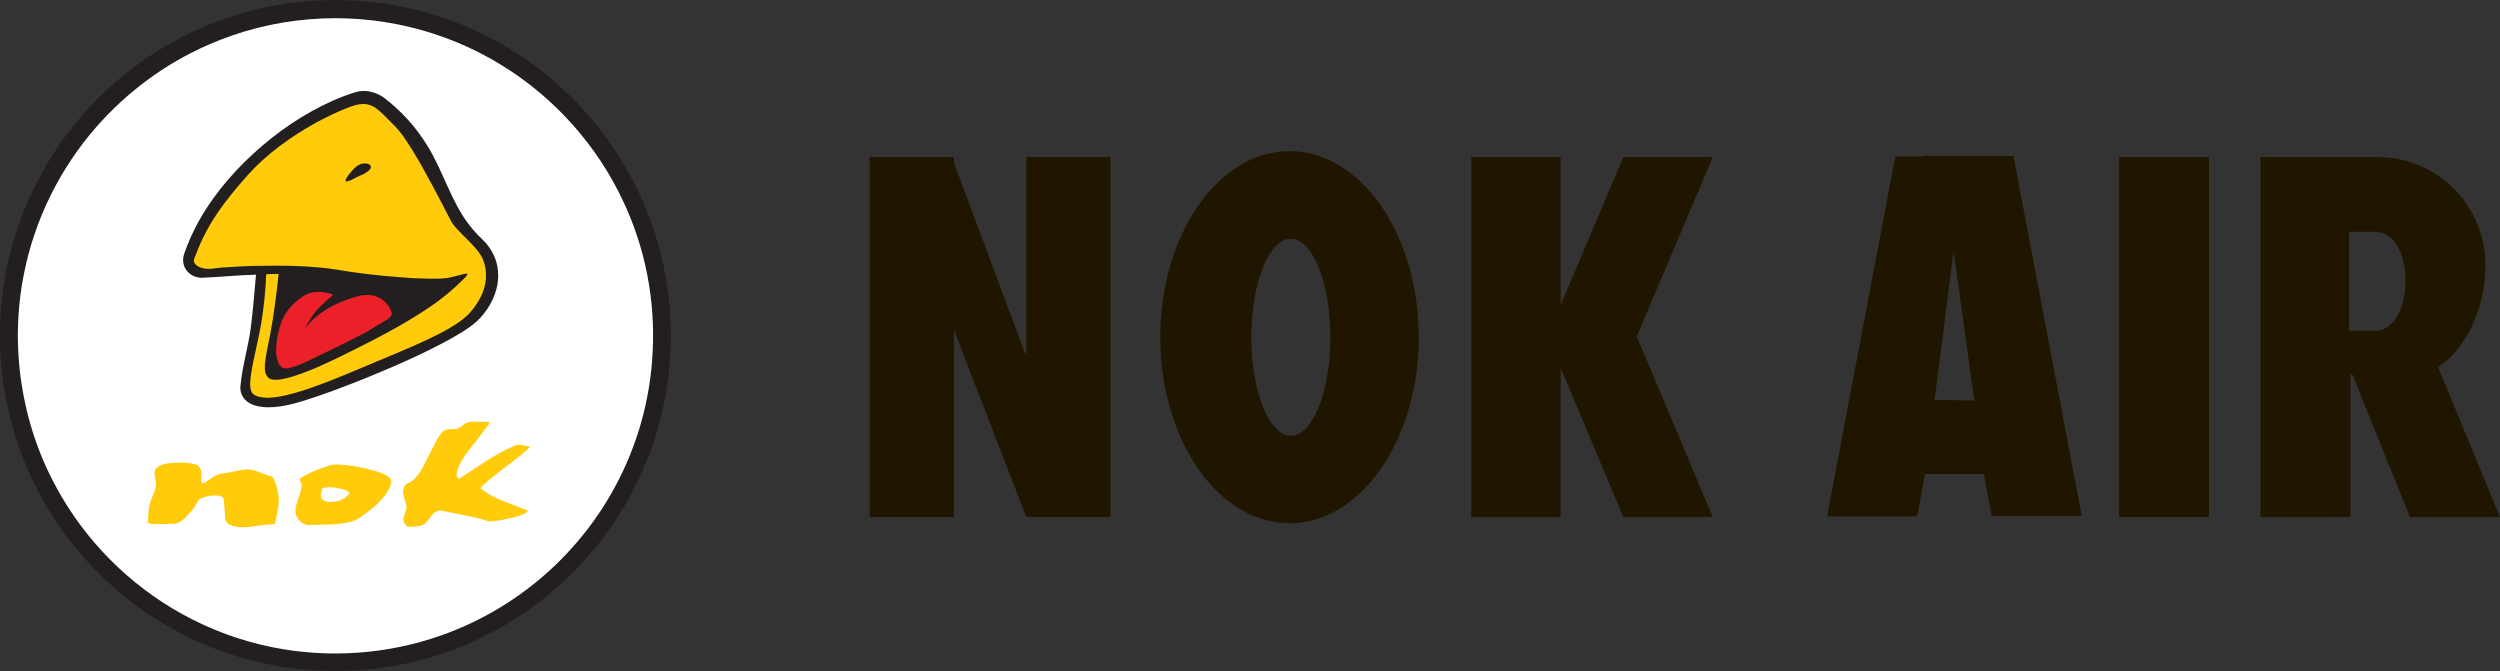 <?xml version="1.0" encoding="utf-8"?>
<!-- Generator: Adobe Illustrator 25.4.1, SVG Export Plug-In . SVG Version: 6.00 Build 0)  -->
<svg version="1.1" id="Layer_1" xmlns="http://www.w3.org/2000/svg" xmlns:xlink="http://www.w3.org/1999/xlink" x="0px" y="0px"
	 viewBox="0 0 298.06 80" style="enable-background:new 0 0 298.06 80;" xml:space="preserve">
<rect x="0" y="0" width="298.06" height="80" fill="#333333" stroke="none"/>
<style type="text/css">
	.g208ef40{fill:#231F20;}
	.p1400891{fill:#FFFFFF;}
	.gda5f7d6{fill:#FFCB0A;}
	.t60d208a{fill:#EC2028;}
	.ne71f9fd{fill-rule:evenodd;clip-rule:evenodd;fill:#201600;}
</style>
<g>
	<g id="img">
		<path class="g208ef40" d="M36.59,0.14c3.92-0.31,7.91-0.09,11.76,0.74c7.53,1.59,14.58,5.44,19.99,10.92
			c4.79,4.79,8.31,10.82,10.14,17.33c1.83,6.46,1.99,13.37,0.48,19.91c-1.12,4.84-3.15,9.46-5.96,13.55
			C67.97,70,60.35,75.62,51.78,78.24c-5.71,1.76-11.81,2.2-17.72,1.32c-6.78-0.99-13.28-3.79-18.67-8.01
			C9.35,66.84,4.7,60.38,2.2,53.14c-3-8.61-2.94-18.25,0.2-26.82c1.8-4.98,4.61-9.58,8.2-13.46c4.32-4.69,9.79-8.33,15.78-10.49
			C29.67,1.18,33.11,0.44,36.59,0.14L36.59,0.14z"/>
		<path class="p1400891" d="M36.89,2.3c7.99-0.67,16.17,1.27,22.98,5.51c6.27,3.86,11.38,9.6,14.48,16.29c2.6,5.55,3.79,11.73,3.46,17.85
			c-0.26,5.65-1.83,11.23-4.54,16.19c-2.28,4.2-5.38,7.96-9.05,11.01c-3.41,2.84-7.33,5.08-11.52,6.57
			c-6.44,2.3-13.51,2.8-20.21,1.45c-3.78-0.76-7.42-2.1-10.79-3.97c-6.29-3.47-11.56-8.77-14.98-15.09
			c-4.24-7.73-5.6-16.96-3.84-25.59c1.28-6.39,4.27-12.42,8.56-17.33c3.66-4.2,8.25-7.6,13.35-9.83C28.63,3.67,32.73,2.63,36.89,2.3
			L36.89,2.3z"/>
		<path class="g208ef40" d="M42.35,11c1.14-0.38,2.42-0.05,3.38,0.61c2.07,1.57,3.85,3.52,5.2,5.73c1.92,3.07,2.83,6.69,5.07,9.55
			c0.47,0.61,1,1.16,1.55,1.69c1.01,0.98,1.72,2.3,1.82,3.73c0.17,1.85-0.55,3.68-1.7,5.11c-1.03,1.34-2.55,2.16-3.99,3
			c-3.31,1.82-6.8,3.32-10.3,4.75c-2.36,0.94-4.74,1.85-7.17,2.61c-1.48,0.46-3.03,0.84-4.6,0.77c-0.76-0.06-1.56-0.21-2.17-0.7
			c-0.57-0.43-0.87-1.17-0.77-1.88c0.22-2.39,0.96-4.68,1.25-7.06c0.25-2.05,0.42-4.1,0.6-6.16c-2.1,0.05-4.19,0.27-6.28,0.36
			c-0.86,0.08-1.74-0.35-2.16-1.12c-0.3-0.53-0.32-1.19-0.11-1.76c1.28-3.73,3.53-7.06,6.22-9.93c2.63-2.77,5.64-5.19,8.99-7.05
			C38.83,12.34,40.55,11.55,42.35,11L42.35,11z"/>
		<path class="gda5f7d6" d="M41.31,12.9c0.67-0.26,1.37-0.52,2.1-0.5c0.51,0.01,1,0.22,1.42,0.5c0.73,0.54,1.33,1.23,1.97,1.86
			c0.96,0.9,1.66,2.03,2.36,3.13c1.68,2.74,3.13,5.63,4.62,8.47c0.2,0.37,0.48,0.7,0.77,1.01c0.89,0.96,1.93,1.83,2.68,2.92
			c0.6,0.87,0.76,1.97,0.7,2.99c-0.13,1.55-0.96,2.95-1.98,4.09c-0.98,0.99-2.21,1.7-3.44,2.35c-2.2,1.14-4.5,2.08-6.79,3.04
			c-3.25,1.34-6.44,2.79-9.79,3.86c-1.31,0.4-2.65,0.76-4.01,0.81c-0.63-0.02-1.33-0.09-1.82-0.52c-0.39-0.59-0.26-1.36-0.21-2.03
			c0.3-2.14,0.91-4.24,1.26-6.38c0.32-1.92,0.51-3.86,0.59-5.81c0.49-0.03,0.98-0.01,1.48-0.03c-0.26,2.39-0.55,4.77-0.99,7.12
			c-0.22,1.15-0.49,2.29-0.63,3.45c-0.03,0.51-0.09,1.06,0.18,1.52c0.13,0.27,0.39,0.47,0.7,0.5c0.81,0.1,1.61-0.13,2.38-0.35
			c2.04-0.63,3.96-1.54,5.88-2.47c3.55-1.75,7.1-3.54,10.39-5.75c1.45-0.97,2.81-2.08,4.04-3.31c0.22-0.24,0.5-0.43,0.58-0.76
			c-0.8,0.07-1.54,0.39-2.32,0.52c-1.41,0.18-2.82,0.07-4.23,0.03c-2.43-0.16-4.86-0.38-7.27-0.73c-1.28-0.18-2.54-0.44-3.83-0.54
			c-2.26-0.21-4.53-0.24-6.81-0.2c-1.63,0-3.26,0.1-4.89,0.21c-0.76,0.06-1.52,0.28-2.27,0.06c-0.42-0.11-0.91-0.35-1.02-0.82
			c0-0.26,0.13-0.49,0.22-0.73c0.62-1.67,1.43-3.26,2.42-4.75c1.08-1.63,2.34-3.16,3.64-4.62c2.33-2.65,5.24-4.72,8.31-6.43
			C38.89,13.98,40.08,13.39,41.31,12.9L41.31,12.9z"/>
		<path class="g208ef40" d="M43.11,19.52c0.33-0.06,0.76-0.08,1.02,0.17c0.18,0.17,0.06,0.43-0.09,0.57c-0.54,0.54-1.31,0.72-1.95,1.09
			c-0.28,0.17-0.58,0.26-0.89,0.29c-0.02-0.33,0.24-0.58,0.4-0.84C42.02,20.29,42.46,19.72,43.11,19.52L43.11,19.52z"/>
		<path class="t60d208a" d="M36.18,35.29c0.95-0.61,2.18-0.59,3.24-0.26c0.08,0.05,0.25,0.03,0.27,0.16c-0.91,0.78-1.85,1.56-2.51,2.57
			c-0.3,0.46-0.61,0.92-0.84,1.42c1.48-1.93,3.71-3.12,6.01-3.78c0.87-0.28,1.84-0.35,2.69,0.02c0.68,0.3,1.24,0.88,1.55,1.55
			c0.08,0.22,0.2,0.48,0.03,0.7c-0.25,0.34-0.65,0.54-1.01,0.76c-0.74,0.4-1.42,0.89-2.16,1.28c-1.79,0.94-3.62,1.83-5.44,2.7
			c-1.16,0.54-2.28,1.2-3.54,1.47c-0.33,0.08-0.73,0.08-0.98-0.18c-0.35-0.36-0.48-0.89-0.54-1.38c-0.09-0.88,0.04-1.77,0.22-2.64
			c0.2-0.9,0.51-1.78,1.04-2.54C34.73,36.4,35.43,35.79,36.18,35.29L36.18,35.29z"/>
		<path class="gda5f7d6" d="M54.98,50.86c0.33-0.31,0.74-0.58,1.22-0.58c0.68,0,1.37-0.02,2.06,0.02c0.17,0.12,0.01,0.29-0.07,0.4
			c-0.74,1.01-1.53,2-2.31,3c-0.59,0.78-1.17,1.61-1.4,2.59c-0.1,0.29,0.03,0.56,0.17,0.81c2.31-1.37,4.44-3.09,6.97-4.06
			c0.54-0.03,1.08,0.12,1.61,0.23c-1.36,1.27-2.88,2.32-4.32,3.47c-0.57,0.46-1.16,0.91-1.65,1.45c1.18,1.02,2.69,1.51,4.12,2.08
			c0.52,0.22,1.07,0.38,1.58,0.64c-0.35,0.39-0.9,0.52-1.38,0.68c-1,0.27-2.01,0.5-3.04,0.57c-0.4,0.04-0.77-0.19-1.15-0.27
			c-1.54-0.38-3.11-0.67-4.66-0.99c-0.38-0.12-0.78,0.08-1.06,0.32c-0.39,0.4-0.64,0.94-1.1,1.27c-0.61,0.35-1.35,0.32-2.03,0.31
			c-0.17-0.22-0.38-0.42-0.44-0.7c-0.04-0.55,0.29-1.04,0.36-1.58c0.02-0.42-0.19-0.81-0.3-1.21c-0.16-0.46-0.14-0.98,0.1-1.41
			c0.09-0.26,0.39-0.27,0.6-0.39c0.69-0.4,1.16-1.09,1.54-1.78c0.56-1.1,1.11-2.21,1.69-3.31c0.27-0.44,0.53-0.93,1.01-1.16
			C53.72,51.04,54.47,51.32,54.98,50.86L54.98,50.86z"/>
		<path class="gda5f7d6" d="M18.65,55.81c0.45-0.46,1.14-0.54,1.76-0.61c0.99-0.05,2.02-0.11,2.98,0.2c0.45,0.15,0.62,0.67,0.63,1.1
			c0.03,0.38-0.15,0.81,0.11,1.14c0.62-0.16,1.02-0.71,1.6-0.95c0.55-0.27,1.17-0.27,1.76-0.4c0.65-0.12,1.3-0.32,1.97-0.33
			c1.04,0.04,1.96,0.6,2.95,0.85c0.25,0.19,0.32,0.54,0.45,0.82c0.28,0.81,0.44,1.67,0.35,2.53c-0.1,0.77-0.29,1.51-0.41,2.28
			c-0.3,0.05-0.59,0.1-0.88,0.11c-0.86,0.02-1.69,0.27-2.56,0.3c-0.57,0.01-1.17,0.02-1.71-0.18c-0.31-0.11-0.62-0.31-0.75-0.63
			c-0.13-0.85-0.11-1.71-0.24-2.56c-0.1-0.3-0.47-0.37-0.75-0.4c-0.66-0.05-1.33,0.08-1.94,0.33c-0.3,0.12-0.42,0.43-0.57,0.69
			c-0.32,0.63-0.84,1.13-1.33,1.63c-0.37,0.36-0.84,0.72-1.38,0.72c-0.72,0-1.45,0.04-2.16,0.04c-0.3,0-0.61-0.03-0.89-0.16
			c0.05-0.97,0.01-2,0.44-2.9c0.31-0.75,0.7-1.57,0.42-2.39C18.4,56.62,18.32,56.13,18.65,55.81L18.65,55.81z"/>
		<path class="gda5f7d6" d="M39.29,55.5c0.53-0.18,1.11-0.13,1.66-0.08c1.28,0.11,2.54,0.37,3.77,0.73c0.53,0.17,1.07,0.33,1.53,0.65
			c0.19,0.14,0.41,0.31,0.39,0.58c-0.02,0.6-0.35,1.14-0.7,1.62c-0.83,1.11-1.94,1.97-3.09,2.74c-0.72,0.51-1.64,0.62-2.5,0.72
			c-0.82,0.09-1.63,0.1-2.45,0.11c-0.53,0.03-1.08,0.09-1.59-0.07c-0.61-0.28-1.08-0.89-1.09-1.58c0.04-1.09,0.71-2.06,0.76-3.16
			c-0.08-0.21-0.19-0.39-0.3-0.59c0.3-0.34,0.73-0.51,1.12-0.72C37.62,56.08,38.43,55.75,39.29,55.5L39.29,55.5z"/>
		<path class="p1400891" d="M38.45,58.21c0.49-0.15,1-0.16,1.5-0.07c0.6,0.12,1.25,0.2,1.75,0.6c-0.5,0.83-1.5,1.12-2.42,1.11
			c-0.37-0.01-0.81-0.14-0.96-0.51C38.14,58.96,38.37,58.57,38.45,58.21L38.45,58.21z"/>
	</g>
	<path id="text" class="ne71f9fd" d="M103.69,18.72h2.08h7.71h0.26v0.69l8.62,23.11v-23.8h10.05v42.92h-10.05l-8.62-22.3v22.3h-10.05
		V18.72L103.69,18.72z M175.41,18.72h10.66v17.64l7.48-17.64h10.66l-9.07,21.39l9.07,21.54h-10.66l-7.48-17.77v17.77h-10.66V18.72
		L175.41,18.72z M252.64,18.72h10.73v42.92h-10.73V18.72L252.64,18.72z M269.49,18.72h9.82h0.91h3.25c7.07,0,12.85,5.78,12.85,12.85
		v0.23c0,4.53-2.08,9.67-5.65,11.96l7.39,17.89h-10.73l-6.87-17h-0.23v17h-10.73V18.72L269.49,18.72z M280.07,27.64h3.1
		c4.91,0,4.77,11.79,0,11.79h-3.1V27.64L280.07,27.64z M229.33,18.65h-3.36l-8.14,42.92h10.73l0.96-5.06h6.99l0.95,4.99h10.73
		l-8.14-42.92h-10.73L229.33,18.65L229.33,18.65z M230.65,47.67l2.27-17.75l2.46,17.83L230.65,47.67L230.65,47.67z M153.74,18.02
		c8.51,0,15.41,9.93,15.41,22.18c0,12.25-6.9,22.18-15.41,22.18c-8.51,0-15.41-9.93-15.41-22.18
		C138.34,27.95,145.23,18.02,153.74,18.02L153.74,18.02z M153.9,28.47c2.6,0,4.71,5.26,4.71,11.74c0,6.48-2.11,11.74-4.71,11.74
		c-2.6,0-4.71-5.26-4.71-11.74C149.19,33.72,151.3,28.47,153.9,28.47L153.9,28.47z"/>
</g>
</svg>
